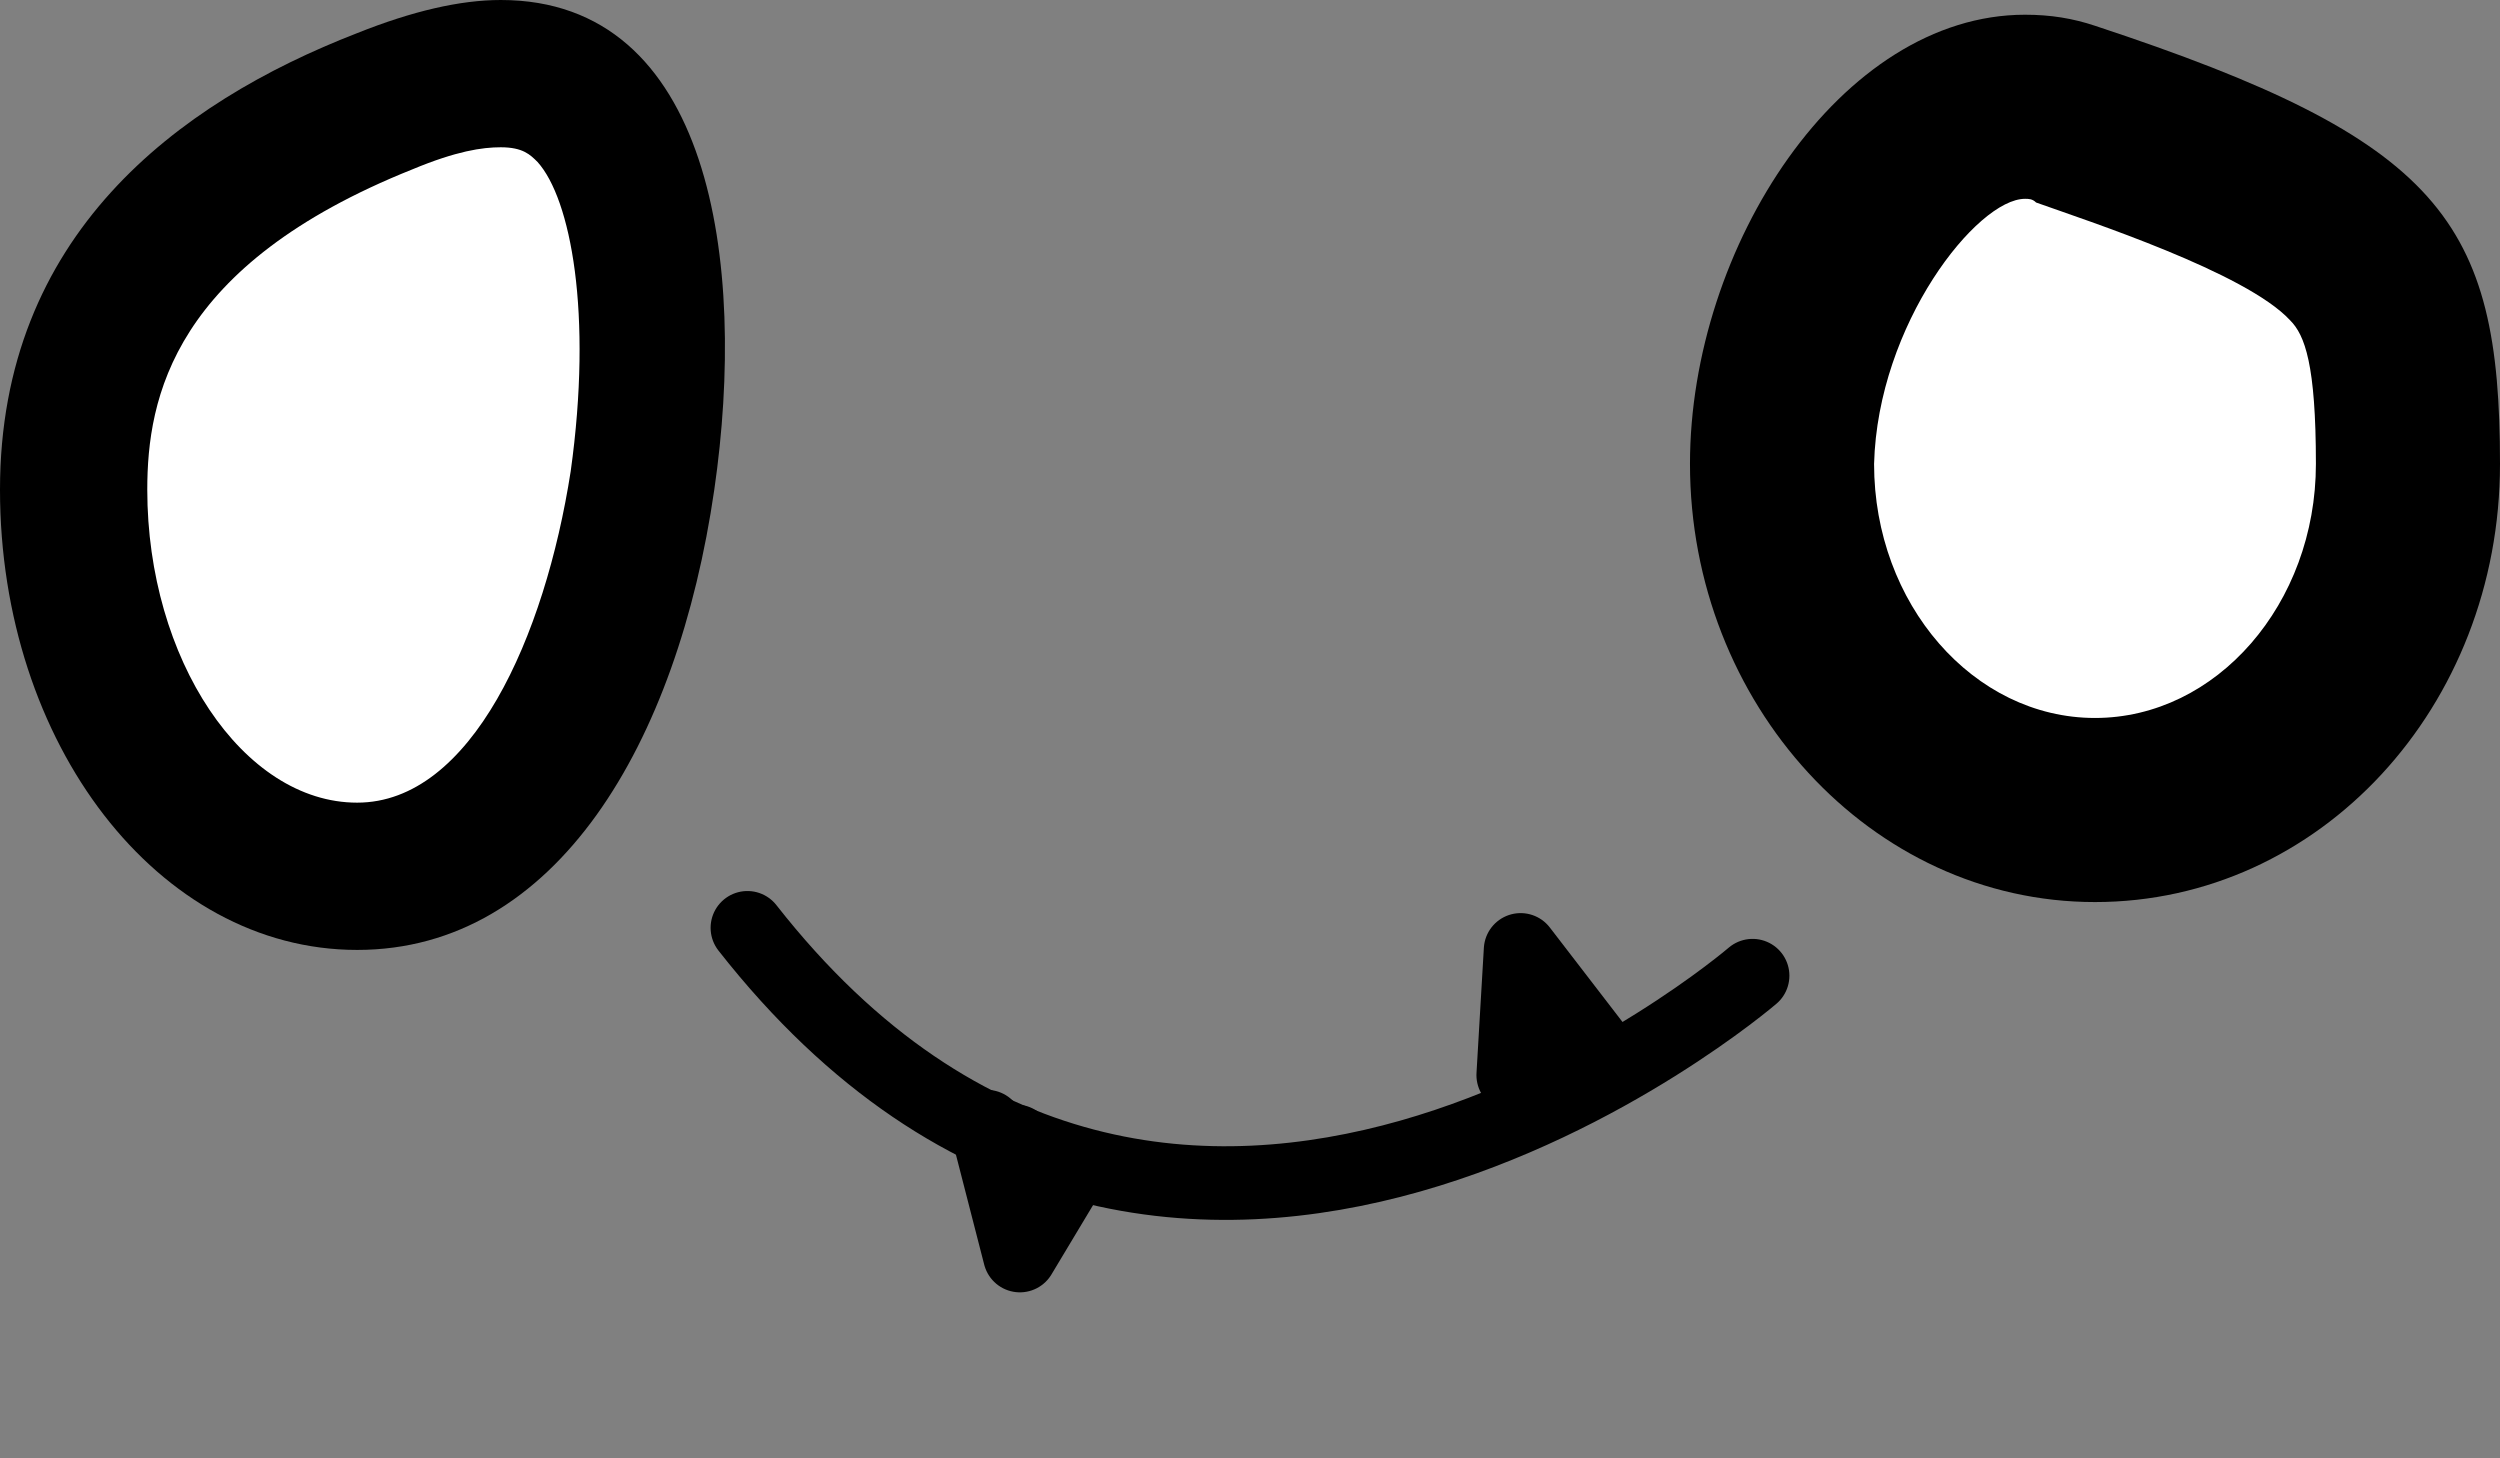 <?xml version="1.0" encoding="utf-8"?>
<!-- Generator: Adobe Illustrator 21.0.0, SVG Export Plug-In . SVG Version: 6.00 Build 0)  -->
<svg version="1.1" id="Layer_1" xmlns="http://www.w3.org/2000/svg" xmlns:xlink="http://www.w3.org/1999/xlink" x="0px" y="0px"
	 viewBox="0 0 67.9 39.6" style="enable-background:new 0 0 67.9 39.6;" xml:space="preserve">
<rect x="0" y="0" width="67.9" height="39.6" fill="#808080" stroke="none"/>
<style type="text/css">
	.st0{fill:#4F341E;stroke:#4F341E;stroke-width:5;stroke-linecap:round;stroke-linejoin:round;stroke-miterlimit:10;}
	.st1{fill:none;stroke:#000000;stroke-width:2;stroke-linecap:round;stroke-linejoin:round;stroke-miterlimit:10;}
	.st2{fill:#FFFFFF;stroke:#000000;stroke-width:2;stroke-linecap:round;stroke-linejoin:round;stroke-miterlimit:10;}
	.st3{fill:#FFFFFF;}
</style>
<path class="st0" d="M42.4,32.9"/>
<path class="st1" d="M47.6,26.5c0,0-15.7,13.5-27.3-1.3"/>
<polyline class="st2" points="27.6,31 27.7,34.1 29.2,31.6 27.7,34.1 26.8,30.6 "/>
<polyline class="st2" points="41.9,28.9 41.3,25.8 43.3,28.4 41.3,25.8 41.1,29.2 "/>
<g>
	<path class="st3" d="M9.7,23.8C5.5,23.8,2,19.1,2,13.3C2,8.5,4.8,5,10.5,2.7C11.6,2.2,12.7,2,13.6,2c1.1,0,1.9,0.3,2.5,1.1
		c1.5,1.7,2,5.5,1.4,10C16.7,18,14.3,23.8,9.7,23.8z"/>
	<path d="M13.6,0v4c0.6,0,0.8,0.2,1,0.4c0.9,1,1.5,4.1,0.9,8.4c-0.7,4.5-2.7,9-5.8,9c-3.1,0-5.7-3.9-5.7-8.5c0-2.5,0.7-6.1,7.2-8.7
		C12.4,4.1,13.1,4,13.6,4L13.6,0 M13.6,0c-1.1,0-2.4,0.3-3.9,0.9C4.8,2.8,0,6.4,0,13.3c0,6.9,4.3,12.5,9.7,12.5
		c5.4,0,8.7-5.6,9.7-12.5C20.3,7.1,19.3,0,13.6,0L13.6,0z"/>
</g>
<g>
	<path class="st3" d="M56.9,22c-4.7,0-8.5-4.2-8.5-9.4c0-4.8,3.3-9.7,6.6-9.7c0.4,0,0.7,0.1,1.1,0.2c8.9,2.9,9.2,4.5,9.2,9.5
		C65.4,17.8,61.6,22,56.9,22z"/>
	<path d="M55,5.4L55,5.4c0.1,0,0.2,0,0.3,0.1C56.7,6,61,7.4,62.2,8.7c0.4,0.4,0.7,1.2,0.7,3.9c0,3.8-2.7,6.9-6,6.9s-6-3.1-6-6.9
		C51,8.8,53.7,5.4,55,5.4 M55,0.4c-5,0-9.1,6.3-9.1,12.2c0,6.5,4.9,11.9,11,11.9s11-5.3,11-11.9s-1.6-8.8-11-11.9
		C56.3,0.5,55.7,0.4,55,0.4L55,0.4z"/>
</g>
</svg>
